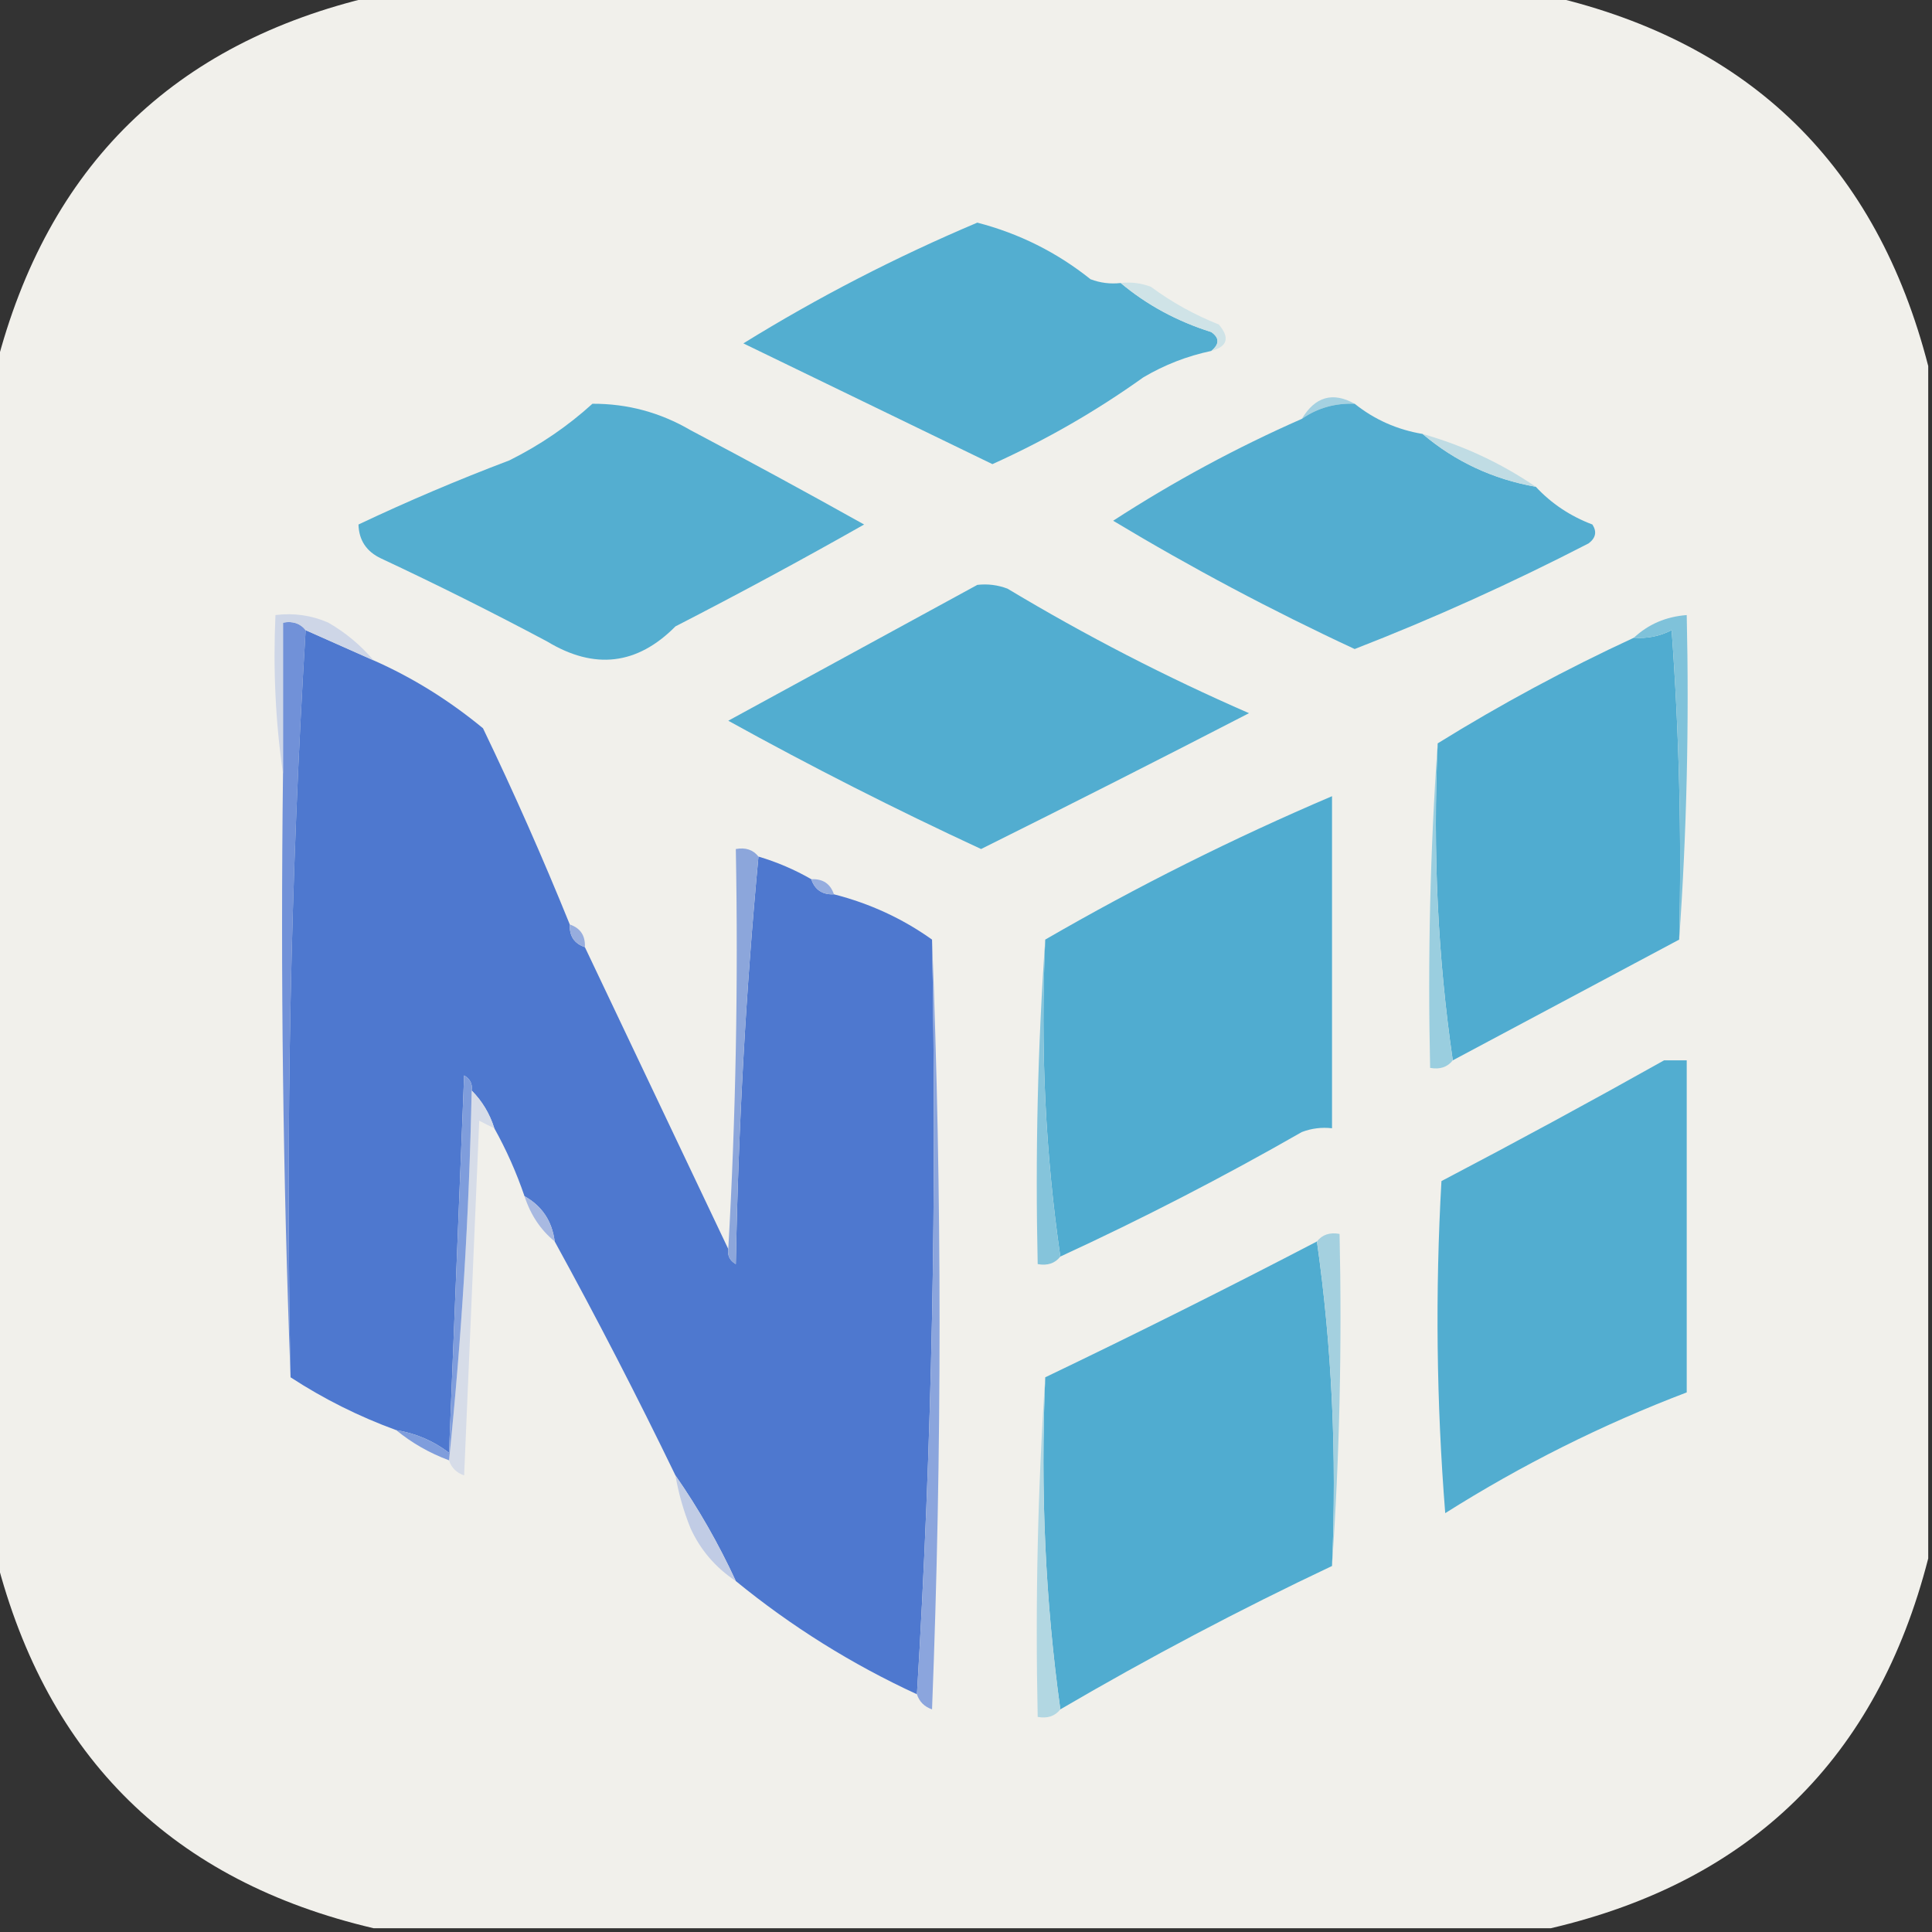 <?xml version="1.0" encoding="UTF-8"?>
<!DOCTYPE svg PUBLIC "-//W3C//DTD SVG 1.1//EN" "http://www.w3.org/Graphics/SVG/1.1/DTD/svg11.dtd">
<svg xmlns="http://www.w3.org/2000/svg" version="1.1" width="256px" height="256px" style="shape-rendering:geometricPrecision; text-rendering:geometricPrecision; image-rendering:optimizeQuality; fill-rule:evenodd; clip-rule:evenodd" xmlns:xlink="http://www.w3.org/1999/xlink">
<rect width="100%" height="100%" fill="#333333" stroke="none"/>
<g><path style="opacity:0.995" fill="#f2f1ec" d="M 49.5,-0.5 C 101.5,-0.5 153.5,-0.5 205.5,-0.5C 232.025,5.691 248.692,22.025 255.5,48.5C 255.5,101.167 255.5,153.833 255.5,206.5C 248.719,232.948 232.052,249.282 205.5,255.5C 153.5,255.5 101.5,255.5 49.5,255.5C 22.948,249.282 6.281,232.948 -0.5,206.5C -0.5,153.833 -0.5,101.167 -0.5,48.5C 6.308,22.025 22.975,5.691 49.5,-0.5 Z"/></g>
<g><path style="opacity:1" fill="#53aed0" d="M 148.5,37.5 C 151.958,40.401 155.958,42.567 160.5,44C 161.598,44.77 161.598,45.603 160.5,46.5C 157.293,47.179 154.293,48.346 151.5,50C 145.225,54.484 138.558,58.317 131.5,61.5C 120.498,56.163 109.498,50.829 98.5,45.5C 108.365,39.4 118.698,34.067 129.5,29.5C 135.053,30.943 140.053,33.443 144.5,37C 145.793,37.49 147.127,37.657 148.5,37.5 Z"/></g>
<g><path style="opacity:1" fill="#cfe3e7" d="M 148.5,37.5 C 149.873,37.343 151.207,37.51 152.5,38C 155.245,40.035 158.245,41.701 161.5,43C 162.985,44.757 162.652,45.923 160.5,46.5C 161.598,45.603 161.598,44.77 160.5,44C 155.958,42.567 151.958,40.401 148.5,37.5 Z"/></g>
<g><path style="opacity:1" fill="#a5d1e1" d="M 179.5,53.5 C 176.892,53.4 174.558,54.067 172.5,55.5C 174.265,52.551 176.598,51.885 179.5,53.5 Z"/></g>
<g><path style="opacity:1" fill="#54aed0" d="M 78.5,53.5 C 83.134,53.48 87.467,54.646 91.5,57C 99.212,61.072 106.879,65.238 114.5,69.5C 106.334,74.131 98.001,78.631 89.5,83C 84.431,88.12 78.764,88.787 72.5,85C 65.254,81.141 57.921,77.475 50.5,74C 48.561,73.092 47.561,71.592 47.5,69.5C 53.988,66.428 60.655,63.594 67.5,61C 71.55,58.982 75.216,56.482 78.5,53.5 Z"/></g>
<g><path style="opacity:1" fill="#53add0" d="M 179.5,53.5 C 182.127,55.601 185.127,56.934 188.5,57.5C 192.825,61.161 197.825,63.494 203.5,64.5C 205.572,66.726 208.072,68.393 211,69.5C 211.617,70.449 211.451,71.282 210.5,72C 200.254,77.285 189.92,81.952 179.5,86C 168.528,80.899 157.862,75.232 147.5,69C 155.509,63.807 163.842,59.307 172.5,55.5C 174.558,54.067 176.892,53.4 179.5,53.5 Z"/></g>
<g><path style="opacity:1" fill="#c0dce4" d="M 188.5,57.5 C 193.9,59.034 198.9,61.367 203.5,64.5C 197.825,63.494 192.825,61.161 188.5,57.5 Z"/></g>
<g><path style="opacity:1" fill="#52add0" d="M 129.5,77.5 C 130.873,77.343 132.207,77.51 133.5,78C 143.863,84.222 154.529,89.722 165.5,94.5C 153.685,100.6 141.852,106.6 130,112.5C 118.646,107.24 107.48,101.573 96.5,95.5C 107.497,89.505 118.497,83.505 129.5,77.5 Z"/></g>
<g><path style="opacity:1" fill="#7191d8" d="M 40.5,83.5 C 38.507,116.15 37.84,149.15 38.5,182.5C 37.502,156.005 37.169,129.339 37.5,102.5C 37.5,95.833 37.5,89.167 37.5,82.5C 38.791,82.263 39.791,82.596 40.5,83.5 Z"/></g>
<g><path style="opacity:1" fill="#4e78cf" d="M 40.5,83.5 C 43.5,84.833 46.5,86.167 49.5,87.5C 54.643,89.771 59.477,92.771 64,96.5C 68.12,105.071 71.953,113.737 75.5,122.5C 75.427,124.027 76.094,125.027 77.5,125.5C 83.817,138.803 90.15,152.136 96.5,165.5C 96.369,166.376 96.703,167.043 97.5,167.5C 97.841,149.148 98.841,131.148 100.5,113.5C 102.954,114.227 105.287,115.227 107.5,116.5C 107.973,117.906 108.973,118.573 110.5,118.5C 115.254,119.712 119.588,121.712 123.5,124.5C 124.16,158.183 123.493,191.517 121.5,224.5C 112.855,220.512 104.855,215.512 97.5,209.5C 95.225,204.571 92.558,199.904 89.5,195.5C 84.435,185.037 79.102,174.703 73.5,164.5C 73.155,161.802 71.822,159.802 69.5,158.5C 68.424,155.352 67.091,152.352 65.5,149.5C 64.89,147.566 63.89,145.899 62.5,144.5C 62.631,143.624 62.297,142.957 61.5,142.5C 60.833,159.167 60.167,175.833 59.5,192.5C 57.423,190.918 55.09,189.918 52.5,189.5C 47.554,187.694 42.888,185.361 38.5,182.5C 37.84,149.15 38.507,116.15 40.5,83.5 Z"/></g>
<g><path style="opacity:1" fill="#50acd0" d="M 222.5,124.5 C 212.563,129.804 202.563,135.137 192.5,140.5C 190.518,126.873 189.851,112.873 190.5,98.5C 198.855,93.322 207.521,88.655 216.5,84.5C 218.262,84.643 219.929,84.309 221.5,83.5C 222.499,97.15 222.833,110.817 222.5,124.5 Z"/></g>
<g><path style="opacity:1" fill="#ced6e7" d="M 49.5,87.5 C 46.5,86.167 43.5,84.833 40.5,83.5C 39.791,82.596 38.791,82.263 37.5,82.5C 37.5,89.167 37.5,95.833 37.5,102.5C 36.509,95.687 36.175,88.687 36.5,81.5C 38.924,81.192 41.257,81.526 43.5,82.5C 45.786,83.819 47.786,85.485 49.5,87.5 Z"/></g>
<g><path style="opacity:1" fill="#7fc2da" d="M 222.5,124.5 C 222.833,110.817 222.499,97.15 221.5,83.5C 219.929,84.309 218.262,84.643 216.5,84.5C 218.426,82.707 220.759,81.707 223.5,81.5C 223.829,96.01 223.496,110.343 222.5,124.5 Z"/></g>
<g><path style="opacity:1" fill="#50acd0" d="M 140.5,166.5 C 138.518,152.873 137.851,138.873 138.5,124.5C 150.75,117.412 163.416,111.078 176.5,105.5C 176.5,120.167 176.5,134.833 176.5,149.5C 175.127,149.343 173.793,149.51 172.5,150C 162.06,155.977 151.394,161.477 140.5,166.5 Z"/></g>
<g><path style="opacity:1" fill="#95addf" d="M 107.5,116.5 C 109.027,116.427 110.027,117.094 110.5,118.5C 108.973,118.573 107.973,117.906 107.5,116.5 Z"/></g>
<g><path style="opacity:1" fill="#9acedf" d="M 190.5,98.5 C 189.851,112.873 190.518,126.873 192.5,140.5C 191.791,141.404 190.791,141.737 189.5,141.5C 189.171,126.99 189.504,112.657 190.5,98.5 Z"/></g>
<g><path style="opacity:1" fill="#97adde" d="M 75.5,122.5 C 76.906,122.973 77.573,123.973 77.5,125.5C 76.094,125.027 75.427,124.027 75.5,122.5 Z"/></g>
<g><path style="opacity:1" fill="#8ca6db" d="M 100.5,113.5 C 98.841,131.148 97.841,149.148 97.5,167.5C 96.703,167.043 96.369,166.376 96.5,165.5C 97.497,148.008 97.83,130.341 97.5,112.5C 98.791,112.263 99.791,112.596 100.5,113.5 Z"/></g>
<g><path style="opacity:1" fill="#52add0" d="M 220.5,140.5 C 221.5,140.5 222.5,140.5 223.5,140.5C 223.5,155.167 223.5,169.833 223.5,184.5C 212.309,188.762 201.642,194.096 191.5,200.5C 190.334,185.845 190.167,171.178 191,156.5C 201.038,151.236 210.872,145.903 220.5,140.5 Z"/></g>
<g><path style="opacity:1" fill="#d6dce8" d="M 62.5,144.5 C 63.89,145.899 64.89,147.566 65.5,149.5C 64.85,149.196 64.183,148.863 63.5,148.5C 62.833,164.167 62.167,179.833 61.5,195.5C 60.478,195.145 59.811,194.478 59.5,193.5C 61.162,177.359 62.162,161.026 62.5,144.5 Z"/></g>
<g><path style="opacity:1" fill="#a8b9e1" d="M 69.5,158.5 C 71.822,159.802 73.155,161.802 73.5,164.5C 71.631,162.966 70.298,160.966 69.5,158.5 Z"/></g>
<g><path style="opacity:1" fill="#85c4db" d="M 138.5,124.5 C 137.851,138.873 138.518,152.873 140.5,166.5C 139.791,167.404 138.791,167.737 137.5,167.5C 137.171,152.99 137.504,138.657 138.5,124.5 Z"/></g>
<g><path style="opacity:1" fill="#50acd0" d="M 174.5,164.5 C 176.483,178.461 177.15,192.794 176.5,207.5C 164.261,213.287 152.261,219.621 140.5,226.5C 138.517,212.205 137.85,197.538 138.5,182.5C 150.634,176.683 162.634,170.683 174.5,164.5 Z"/></g>
<g><path style="opacity:1" fill="#7f9ddc" d="M 62.5,144.5 C 62.162,161.026 61.162,177.359 59.5,193.5C 56.9,192.532 54.566,191.199 52.5,189.5C 55.09,189.918 57.423,190.918 59.5,192.5C 60.167,175.833 60.833,159.167 61.5,142.5C 62.297,142.957 62.631,143.624 62.5,144.5 Z"/></g>
<g><path style="opacity:1" fill="#b2d7e2" d="M 138.5,182.5 C 137.85,197.538 138.517,212.205 140.5,226.5C 139.791,227.404 138.791,227.737 137.5,227.5C 137.171,212.324 137.504,197.324 138.5,182.5 Z"/></g>
<g><path style="opacity:1" fill="#8ba5dd" d="M 123.5,124.5 C 124.83,158.336 124.83,192.336 123.5,226.5C 122.478,226.145 121.811,225.478 121.5,224.5C 123.493,191.517 124.16,158.183 123.5,124.5 Z"/></g>
<g><path style="opacity:1" fill="#a4d0df" d="M 174.5,164.5 C 175.209,163.596 176.209,163.263 177.5,163.5C 177.829,178.343 177.496,193.01 176.5,207.5C 177.15,192.794 176.483,178.461 174.5,164.5 Z"/></g>
<g><path style="opacity:1" fill="#c1cce5" d="M 89.5,195.5 C 92.558,199.904 95.225,204.571 97.5,209.5C 94.807,207.708 92.807,205.375 91.5,202.5C 90.579,200.223 89.913,197.89 89.5,195.5 Z"/></g>
</svg>
